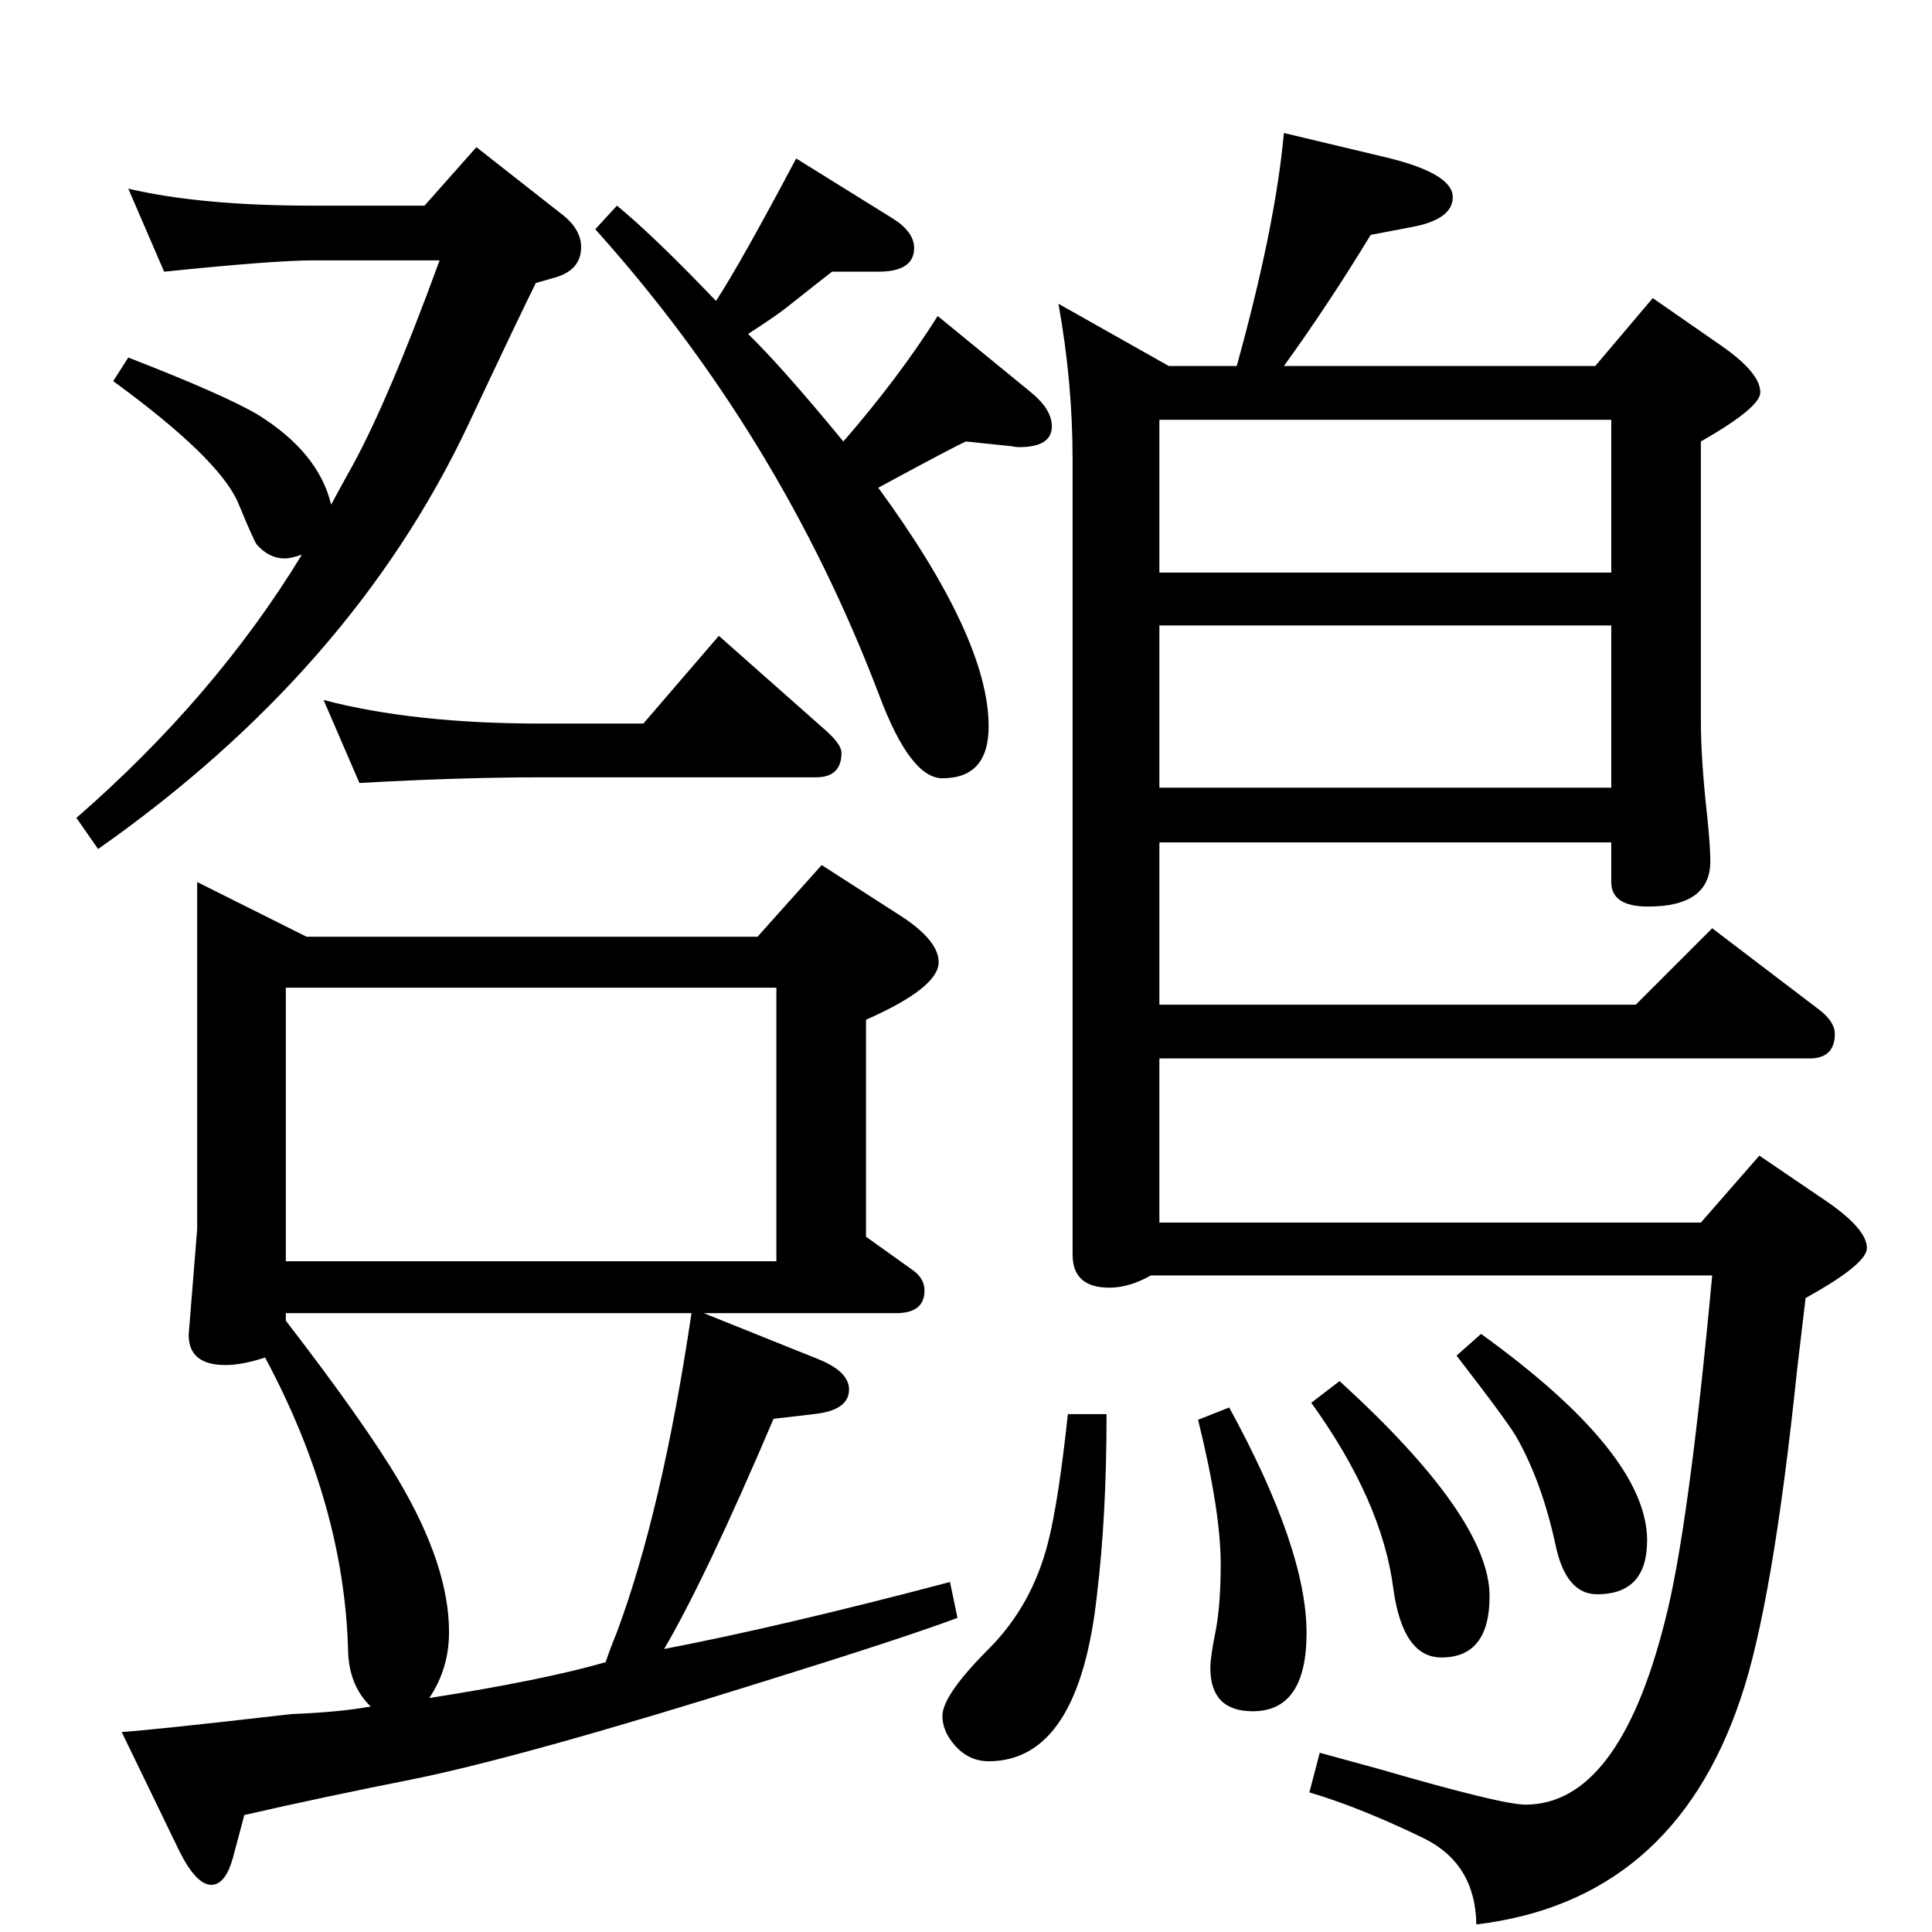 <?xml version="1.0" standalone="no"?>
<!DOCTYPE svg PUBLIC "-//W3C//DTD SVG 1.1//EN" "http://www.w3.org/Graphics/SVG/1.1/DTD/svg11.dtd" >
<svg xmlns="http://www.w3.org/2000/svg" xmlns:xlink="http://www.w3.org/1999/xlink" version="1.1" viewBox="0 -410 2048 2048">
  <g transform="matrix(1 0 0 -1 0 1638)">
   <path fill="currentColor"
d="M746 656l122 -49q32 -13 32 -32q0 -22 -37 -26l-43 -5q-72 -169 -116 -244q125 24 303 71l8 -38q-56 -21 -204 -67q-255 -80 -373 -104q-96 -19 -179 -38l-12 -45q-8 -29 -23 -29q-16 0 -34 36l-61 126q32 2 180 19q51 2 84 8q-23 22 -24 59q-4 154 -88 311v0
q-24 -8 -42 -8q-39 0 -39 32l9 112v368l116 -58h478l68 76l84 -54q40 -26 40 -49q0 -27 -77 -61v-230l49 -35q13 -9 13 -22q0 -24 -30 -24h-204zM733 656h-430v-8q84 -109 120 -170q53 -90 53 -160q0 -39 -21 -70q121 19 187 38q5 15 12 32q48 129 79 338zM303 711h520v290
h-520v-290zM759 1729q25 38 85 151l103 -64q22 -14 22 -31q0 -25 -38 -25h-49q-13 -10 -47 -37q-11 -9 -42 -29q36 -35 101 -114q59 68 100 133l99 -81q22 -18 22 -36q0 -22 -35 -22q-3 0 -8 1l-48 5q-8 -3 -93 -49q117 -160 117 -253q0 -55 -49 -55q-34 0 -67 88
q-105 276 -301 494l23 25q39 -32 105 -101zM320 1460q-12 -4 -18 -4q-17 0 -30 15q-3 4 -20 45q-21 47 -132 128l16 25q103 -40 138 -61q64 -40 77 -95q8 15 18 33q40 70 97 226h-135q-40 0 -157 -12l-38 88q77 -18 195 -18h119l55 62l93 -73q18 -15 18 -33q0 -24 -27 -32
l-21 -6q-16 -32 -72 -151q-123 -260 -392 -449l-23 33q147 128 239 279zM1691 1660l61 72l72 -50q42 -29 42 -50q0 -16 -63 -52v-296q0 -42 7 -104q3 -30 3 -45q0 -48 -66 -48q-39 0 -39 26v42h-479v-172h505l81 81l113 -86q17 -13 17 -26q0 -26 -27 -26h-689v-174h574
l62 71l72 -49q42 -29 42 -49q0 -17 -65 -53q-6 -51 -9 -76q-26 -250 -60 -349q-72 -214 -280 -239q-1 64 -55 91q-68 33 -122 49l11 42l62 -17q131 -38 156 -38q99 0 148 195q25 96 50 366h-595q-23 -13 -44 -13q-39 0 -39 35v843q0 82 -15 165l117 -66h72q41 148 50 247
l109 -26q70 -17 70 -42q0 -24 -45 -32l-42 -8q-45 -74 -92 -139h330zM1229 1213h479v172h-479v-172zM1708 1603h-479v-162h479v162zM1570 634q176 -127 176 -219q0 -57 -53 -57q-33 0 -44 52q-14 65 -40 112q-7 14 -65 89zM381 1218l-38 88q95 -25 230 -25h109l80 93
l113 -100q17 -15 17 -24q0 -26 -27 -26h-292q-85 0 -192 -6zM1420 584q159 -145 159 -228q0 -65 -51 -65q-41 0 -51 73q-12 93 -87 197zM1132 549h41q0 -107 -10 -190q-19 -178 -115 -178q-21 0 -36 17q-13 15 -13 31q0 22 49 71q46 46 63 113q11 43 21 136zM1303 556
q82 -150 82 -239q0 -83 -57 -83q-45 0 -45 46q0 12 6 41q5 28 5 69q0 56 -24 153z" />
  </g>

</svg>
